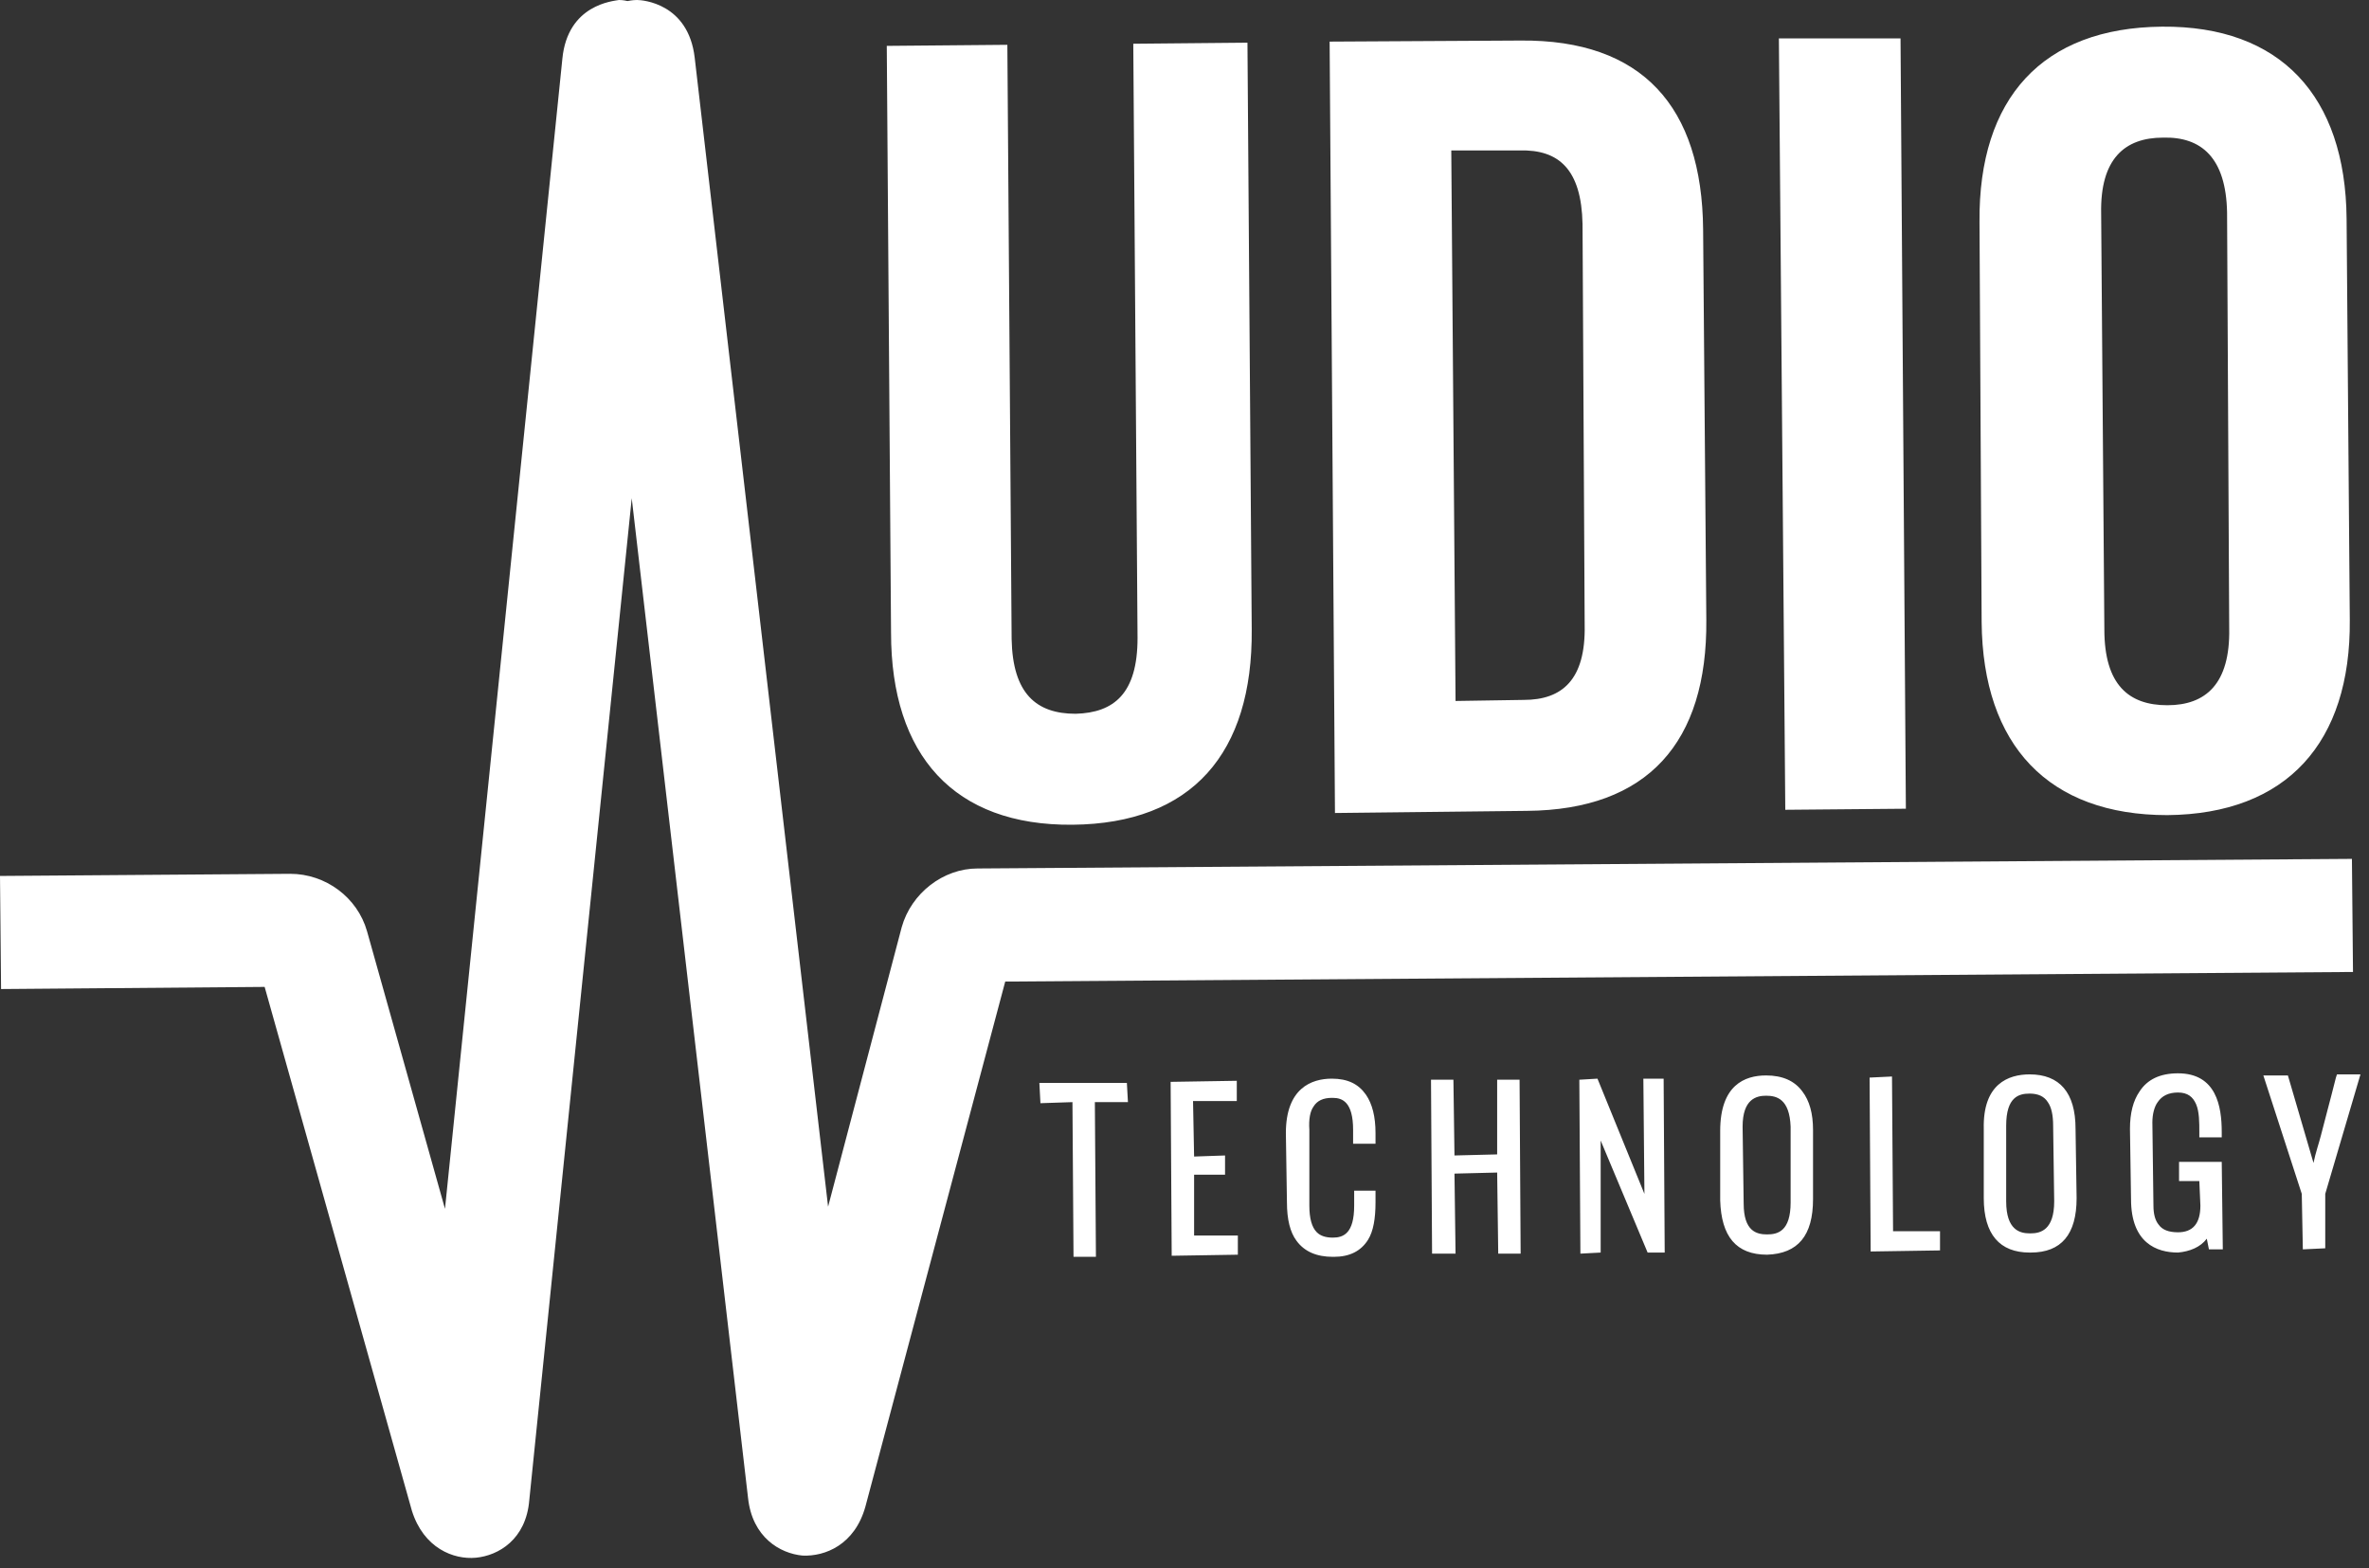 <svg width="222" height="147" viewBox="0 0 222 147" fill="none" xmlns="http://www.w3.org/2000/svg">
<rect x="0" y="0" width="222" height="147" fill="#333333" stroke="none"/>
<path d="M91.6 81.4C88.4 81.4 85.4 83.7 84.5 86.9L77.6 113.1L65.1 5.4C64.5 0.3 60.2 0 59.7 0C59.6 0 59.3 -2.44156e-05 58.8 0.1C58.4 -2.44156e-05 58.1 0 58 0C57.5 0.1 53.2 0.4 52.7 5.5L41.7 113.3L34.4 87.3C33.5 84.1 30.5 81.9 27.2 81.9L0 82.1L0.1 92.7L24.8 92.5L38.6 141.6C39.7 145.1 42.5 146.2 44.6 146C46.7 145.8 49.3 144.3 49.6 140.6L59.2 46.7L70.1 140.4C70.5 144.1 73.1 145.6 75.2 145.8C77.3 145.9 80.1 144.8 81.1 141.2L94.2 92L220.5 91.1L220.4 80.5L91.6 81.4Z" fill="white"/>
<path fill-rule="evenodd" clip-rule="evenodd" d="M166.7 3.599H178.1L178.6 75.799L167.3 75.899L166.7 3.599ZM185.5 20.799C185.4 9.199 191.4 2.599 202.6 2.499C213.7 2.399 219.8 8.999 219.9 20.499L220.2 58.099C220.3 69.599 214.3 76.299 203.1 76.399C192 76.399 185.8 69.899 185.7 58.299L185.5 20.799ZM197.2 58.999C197.2 64.199 199.5 66.099 203.1 66.099C206.7 66.099 209 64.099 208.9 58.899L208.7 19.899C208.6 14.799 206.3 12.799 202.7 12.899C199.1 12.899 196.8 14.899 196.9 19.999L197.2 58.999ZM105.7 103.299H102.6L102.7 117.799H100.6L100.5 103.299L97.5 103.399L97.4 101.499H105.6L105.7 103.299ZM116 115.799V117.599L109.8 117.699L109.7 101.399L115.9 101.299V103.199H111.8L111.9 108.399L114.8 108.299V110.099H111.9V115.799H116ZM128.9 111.599V112.699C128.9 114.199 128.7 115.399 128.2 116.199C127.533 117.266 126.467 117.799 125 117.799H124.9C123.367 117.799 122.233 117.299 121.5 116.299C120.9 115.499 120.6 114.299 120.6 112.699L120.5 106.199C120.5 101.999 122.9 101.099 124.8 101.099C126.3 101.099 127.3 101.599 128 102.599C128.6 103.466 128.9 104.666 128.9 106.199V107.199H126.8V105.899C126.8 103.299 125.8 102.899 124.9 102.899H124.8C124 102.899 123.433 103.166 123.1 103.699C122.767 104.166 122.633 104.899 122.7 105.899V112.999C122.7 114.199 122.933 115.033 123.4 115.499C123.733 115.833 124.233 115.999 124.9 115.999C125.9 115.999 126.9 115.599 126.9 112.999V111.599H128.9ZM142.4 101.199L142.5 117.499H140.4L140.3 109.899L136.3 109.999L136.4 117.499H134.2L134.1 101.199H136.2L136.3 108.299L140.3 108.199V101.199H142.4ZM155.9 101.099L156 117.399H154.4L150 106.899V117.399L148.1 117.499L148 101.199L149.7 101.099L154.1 111.899L154 101.099H155.9Z" fill="white"/>
<path fill-rule="evenodd" clip-rule="evenodd" d="M169.9 105.898V112.398C169.9 115.798 168.5 117.499 165.6 117.599C162.7 117.599 161.3 115.899 161.2 112.499V105.999C161.2 101.699 163.5 100.798 165.5 100.798C167.033 100.798 168.167 101.298 168.9 102.298C169.567 103.165 169.9 104.365 169.9 105.898ZM165.5 102.698C164.6 102.698 163.3 102.999 163.3 105.599L163.4 112.798C163.4 115.398 164.6 115.698 165.6 115.698C166.6 115.698 167.8 115.398 167.8 112.698V105.599C167.7 102.999 166.5 102.698 165.5 102.698ZM181.8 115.398V117.198L175.3 117.298L175.2 100.999L177.3 100.898L177.4 115.398H181.8ZM194.5 105.798L194.6 112.298C194.6 115.698 193.166 117.398 190.3 117.398H190.2C187.4 117.398 185.9 115.698 185.9 112.298V105.798C185.8 101.598 188.2 100.698 190.2 100.698C193 100.698 194.5 102.398 194.5 105.798ZM192.4 105.499C192.4 104.499 192.233 103.765 191.9 103.298C191.567 102.765 191 102.499 190.2 102.499C189.2 102.499 188 102.799 188 105.499V112.599C188 115.299 189.3 115.599 190.2 115.599H190.3C191.2 115.599 192.5 115.299 192.5 112.599L192.4 105.499ZM208.2 108.898L208.3 117.099H207L206.8 116.099C206.2 116.899 205.2 117.298 204.1 117.398C202.1 117.398 199.7 116.498 199.7 112.398L199.6 105.798C199.6 104.332 199.9 103.165 200.5 102.298C201.233 101.165 202.433 100.599 204.1 100.599C207.7 100.599 208.2 103.699 208.2 106.099V106.599H206.1V106.099C206.1 105.199 206.1 104.199 205.8 103.499C205.5 102.799 205 102.398 204.1 102.398C203.233 102.398 202.6 102.698 202.2 103.298C201.9 103.698 201.7 104.398 201.7 105.198L201.8 112.999C201.8 113.799 201.966 114.398 202.3 114.798C202.633 115.265 203.233 115.499 204.1 115.499C205.5 115.499 206.2 114.665 206.2 112.999L206.1 110.698H204.2V108.898H208.2ZM217.9 111.898V116.999L215.8 117.099L215.7 111.898L212.1 100.798H214.4L216.8 108.999C217 107.999 217.3 107.198 217.5 106.398C217.9 104.798 218.3 103.399 218.9 100.999L219 100.698H221.2L217.9 111.898Z" fill="white"/>
<path fill-rule="evenodd" clip-rule="evenodd" d="M94.4 4.2L94.8 59.9C94.9 65 97.1 66.9 100.8 66.9C104.4 66.8 106.6 65 106.6 59.8L106.2 4.1L116.9 4L117.3 59C117.4 70.6 111.7 77.2 100.5 77.3C89.4 77.4 83.5 70.8 83.5 59.3L83.1 4.3L94.4 4.2ZM124.6 3.9L142.5 3.8C153.9 3.7 159.5 10 159.6 21.5L159.9 58.1C160 69.6 154.4 75.9 143.1 76L125.1 76.2L124.6 3.9ZM136 14.1L136.4 65.7L142.8 65.6C146.4 65.6 148.6 63.7 148.5 58.6L148.3 21C148.2 15.9 146.1 14 142.4 14.1H136Z" fill="white"/>
</svg>
